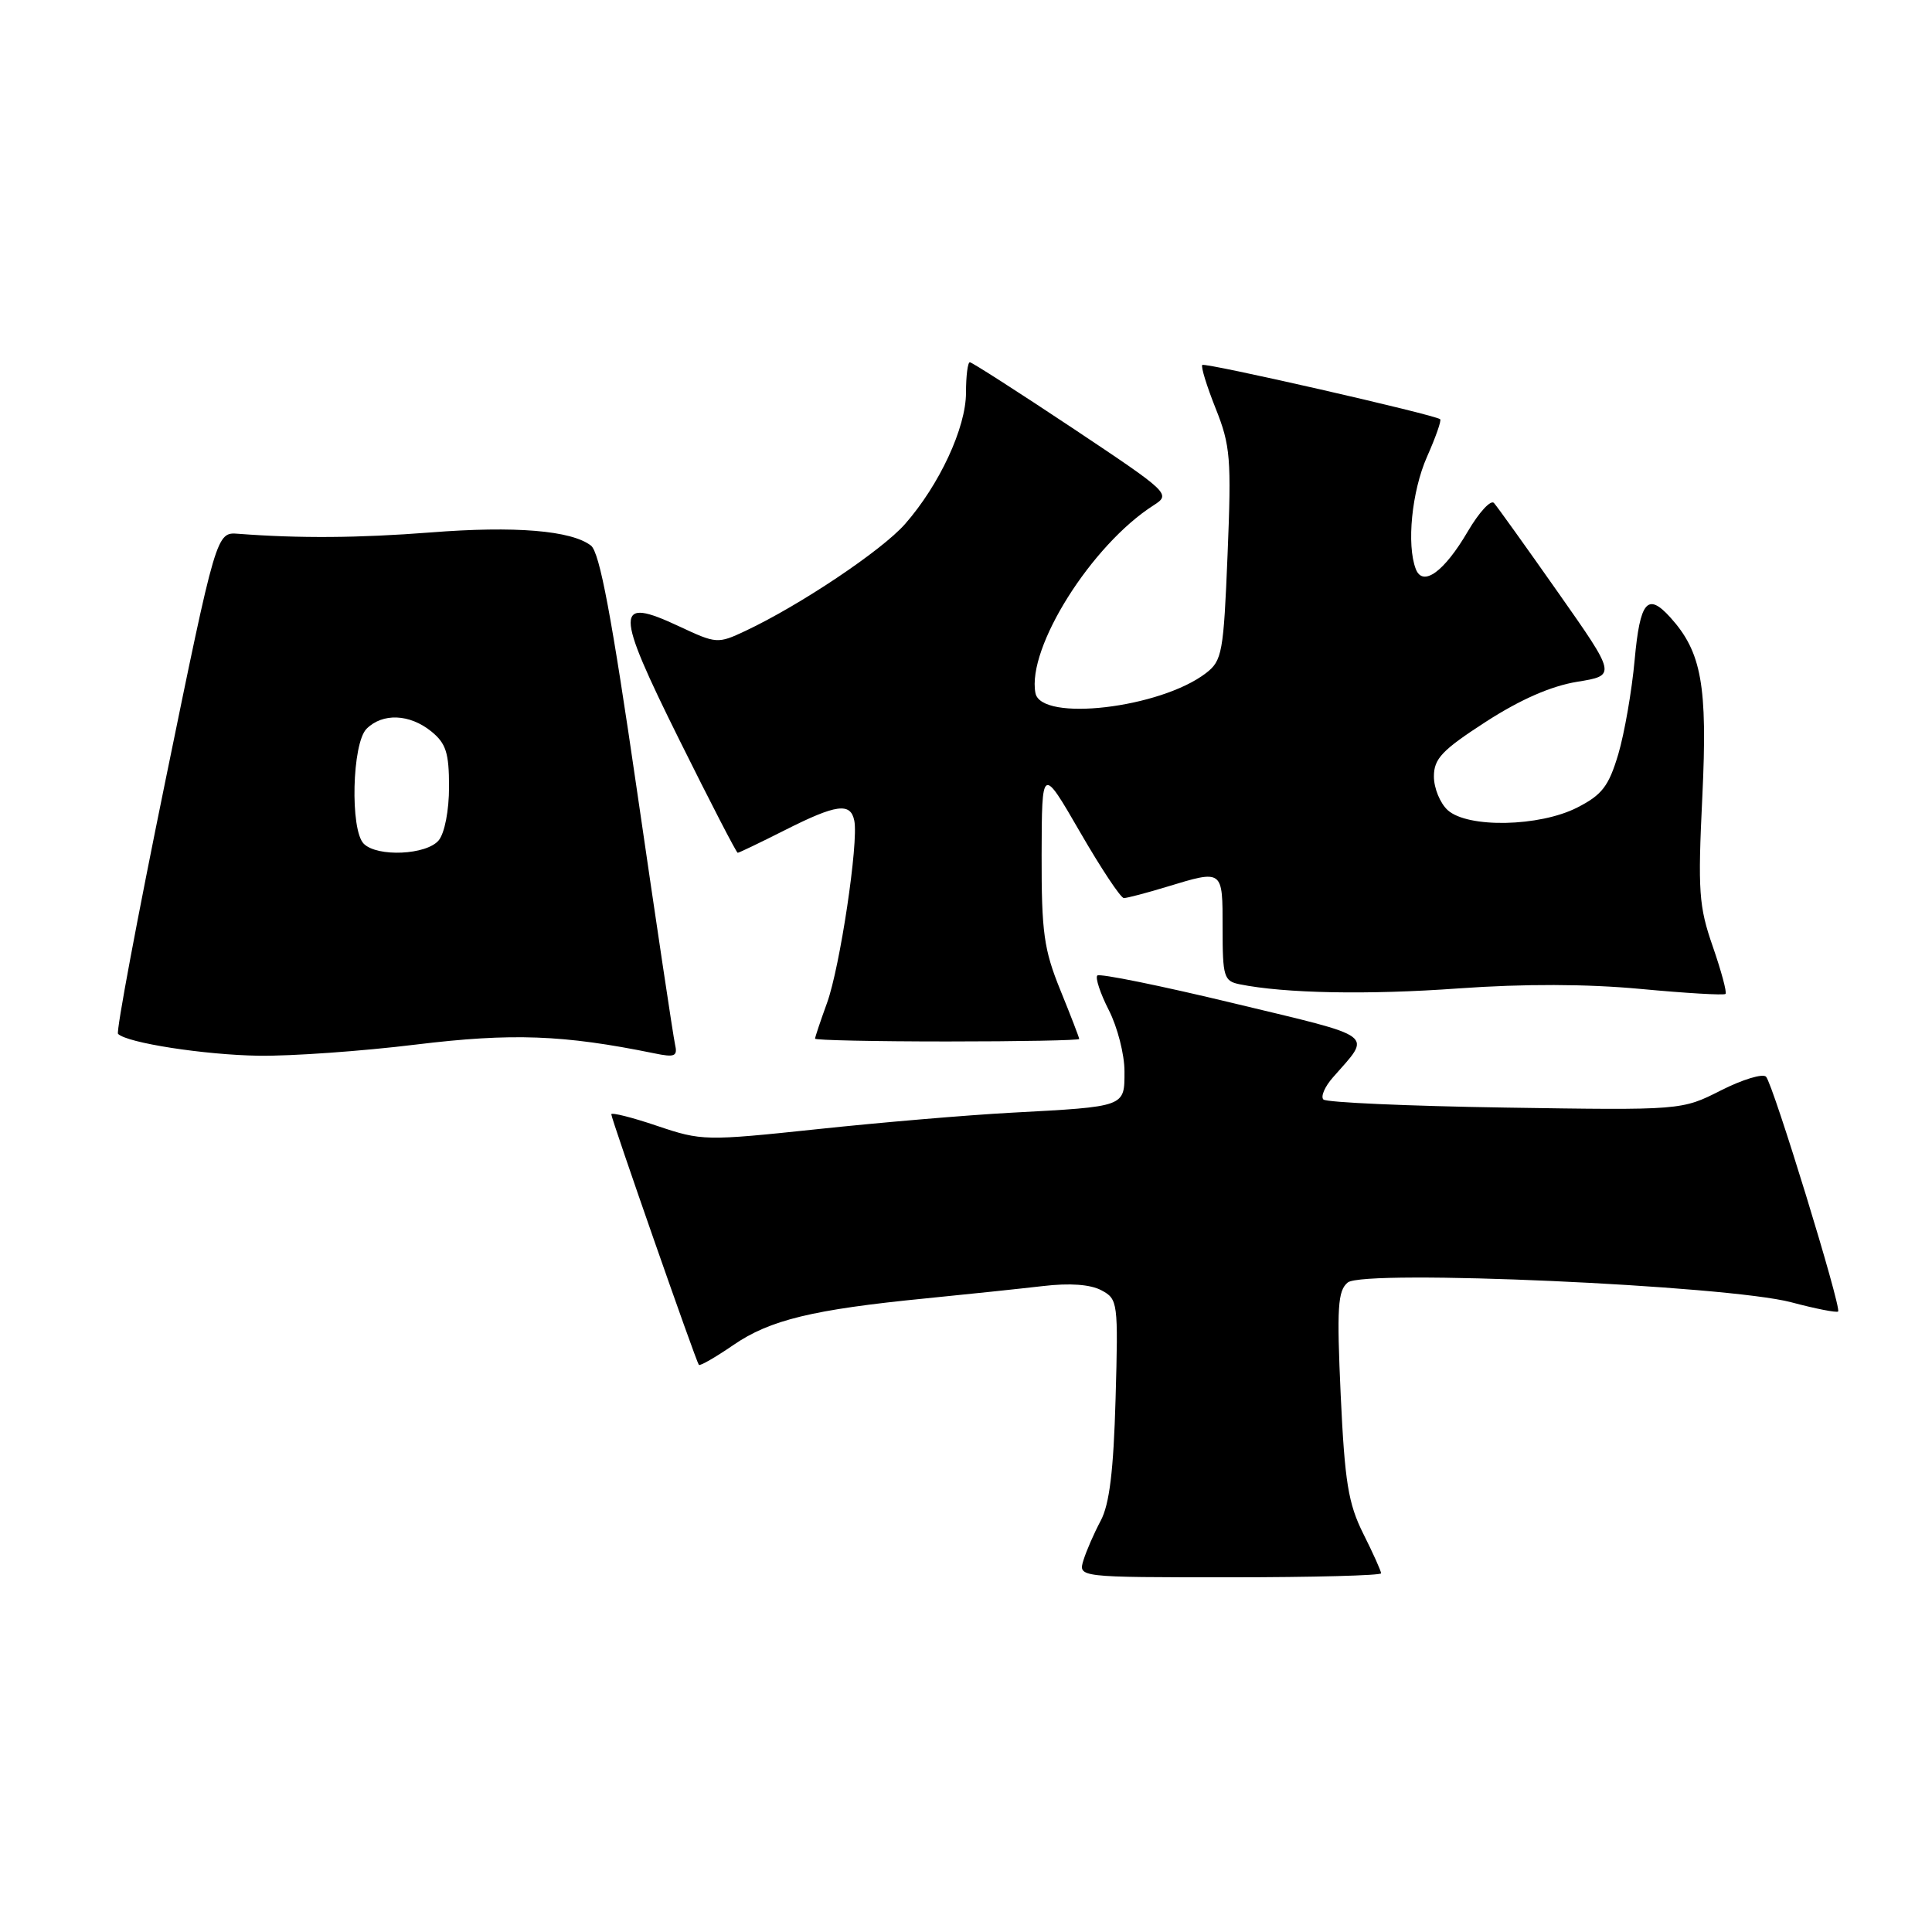 <?xml version="1.0" encoding="UTF-8" standalone="no"?>
<!DOCTYPE svg PUBLIC "-//W3C//DTD SVG 1.1//EN" "http://www.w3.org/Graphics/SVG/1.1/DTD/svg11.dtd" >
<svg xmlns="http://www.w3.org/2000/svg" xmlns:xlink="http://www.w3.org/1999/xlink" version="1.1" viewBox="0 0 256 256">
 <g >
 <path fill="currentColor"
d=" M 183.00 208.47 C 183.00 208.17 181.94 205.81 180.64 203.22 C 178.65 199.23 178.19 196.40 177.65 184.86 C 177.12 173.24 177.26 171.03 178.58 169.94 C 180.72 168.16 228.87 170.31 237.36 172.56 C 240.58 173.42 243.37 173.96 243.56 173.78 C 244.04 173.30 234.95 143.68 234.01 142.67 C 233.59 142.22 230.90 143.03 228.04 144.48 C 222.83 147.12 222.83 147.12 199.45 146.76 C 186.59 146.56 175.75 146.08 175.36 145.69 C 174.97 145.31 175.54 143.98 176.63 142.75 C 181.77 136.88 182.69 137.56 163.52 132.95 C 153.86 130.62 145.70 128.96 145.40 129.26 C 145.11 129.56 145.79 131.63 146.93 133.86 C 148.07 136.09 149.00 139.73 149.00 141.94 C 149.00 146.70 149.24 146.62 134.00 147.44 C 128.22 147.75 116.67 148.73 108.31 149.62 C 93.44 151.19 93.00 151.18 87.06 149.18 C 83.73 148.05 81.00 147.37 81.00 147.65 C 81.00 148.26 92.20 180.33 92.60 180.85 C 92.74 181.04 94.80 179.85 97.18 178.22 C 102.00 174.90 107.71 173.52 122.61 172.05 C 128.17 171.50 135.18 170.76 138.20 170.41 C 141.75 169.99 144.48 170.19 145.94 170.97 C 148.13 172.14 148.18 172.52 147.82 185.34 C 147.55 194.90 147.01 199.32 145.85 201.50 C 144.97 203.15 143.94 205.51 143.56 206.75 C 142.87 209.00 142.87 209.00 162.93 209.00 C 173.97 209.00 183.00 208.76 183.00 208.47 Z  M 55.11 138.41 C 67.87 136.86 74.64 137.11 86.69 139.57 C 89.44 140.14 89.81 139.97 89.44 138.36 C 89.21 137.34 86.96 122.33 84.44 105.00 C 81.04 81.59 79.46 73.19 78.30 72.29 C 75.70 70.29 68.23 69.67 57.07 70.55 C 47.50 71.29 39.67 71.35 31.58 70.73 C 28.67 70.50 28.67 70.50 21.91 103.49 C 18.19 121.64 15.37 136.71 15.64 136.99 C 16.81 138.19 27.09 139.78 34.29 139.89 C 38.58 139.95 47.95 139.29 55.11 138.41 Z  M 143.00 137.67 C 143.00 137.49 141.88 134.58 140.50 131.19 C 138.32 125.82 138.00 123.55 138.02 113.27 C 138.05 101.50 138.05 101.50 143.11 110.25 C 145.89 115.06 148.50 119.00 148.92 119.00 C 149.34 119.00 151.89 118.33 154.59 117.51 C 162.10 115.23 162.00 115.16 162.00 122.98 C 162.00 129.42 162.17 130.00 164.25 130.42 C 170.23 131.63 181.26 131.84 193.26 130.97 C 201.97 130.35 210.23 130.37 217.39 131.04 C 223.37 131.60 228.44 131.90 228.64 131.70 C 228.84 131.49 228.08 128.67 226.95 125.41 C 225.10 120.09 224.96 118.10 225.57 105.50 C 226.27 90.81 225.48 86.40 221.31 81.79 C 218.30 78.47 217.31 79.67 216.60 87.44 C 216.23 91.53 215.25 97.16 214.43 99.94 C 213.16 104.18 212.29 105.32 209.00 107.00 C 203.99 109.56 194.48 109.75 191.83 107.35 C 190.82 106.43 190.00 104.43 190.00 102.89 C 190.00 100.53 191.07 99.40 196.88 95.64 C 201.47 92.68 205.51 90.91 208.98 90.34 C 214.18 89.50 214.18 89.50 206.45 78.50 C 202.20 72.45 198.38 67.12 197.96 66.65 C 197.54 66.18 195.98 67.88 194.49 70.42 C 191.36 75.77 188.53 77.82 187.60 75.40 C 186.36 72.18 187.07 65.10 189.08 60.54 C 190.23 57.95 191.02 55.71 190.83 55.55 C 190.13 54.95 159.66 48.00 159.31 48.36 C 159.10 48.57 159.90 51.16 161.08 54.12 C 163.04 59.03 163.18 60.73 162.66 73.46 C 162.13 86.50 161.94 87.54 159.80 89.19 C 153.75 93.84 137.93 95.69 137.20 91.83 C 136.06 85.83 144.63 72.21 152.85 66.96 C 155.17 65.47 155.02 65.33 142.11 56.72 C 134.91 51.93 128.78 48.00 128.51 48.00 C 128.23 48.00 128.00 49.81 128.00 52.03 C 128.00 56.67 124.48 64.25 119.91 69.45 C 116.85 72.93 106.00 80.20 98.77 83.60 C 95.11 85.32 94.93 85.31 90.00 83.00 C 81.42 78.98 81.42 80.72 90.01 98.02 C 94.10 106.26 97.58 113.00 97.75 113.00 C 97.92 113.00 100.73 111.65 104.00 110.00 C 110.83 106.55 112.71 106.30 113.20 108.75 C 113.78 111.63 111.30 128.17 109.59 132.88 C 108.72 135.28 108.00 137.42 108.00 137.63 C 108.00 137.83 115.88 138.00 125.50 138.00 C 135.12 138.00 143.00 137.85 143.00 137.67 Z  M 48.20 111.80 C 46.37 109.97 46.65 98.49 48.57 96.57 C 50.69 94.45 54.27 94.59 57.14 96.91 C 59.10 98.50 59.50 99.75 59.50 104.26 C 59.50 107.39 58.92 110.39 58.13 111.35 C 56.52 113.29 49.99 113.59 48.20 111.80 Z "/>
</g>
</svg>